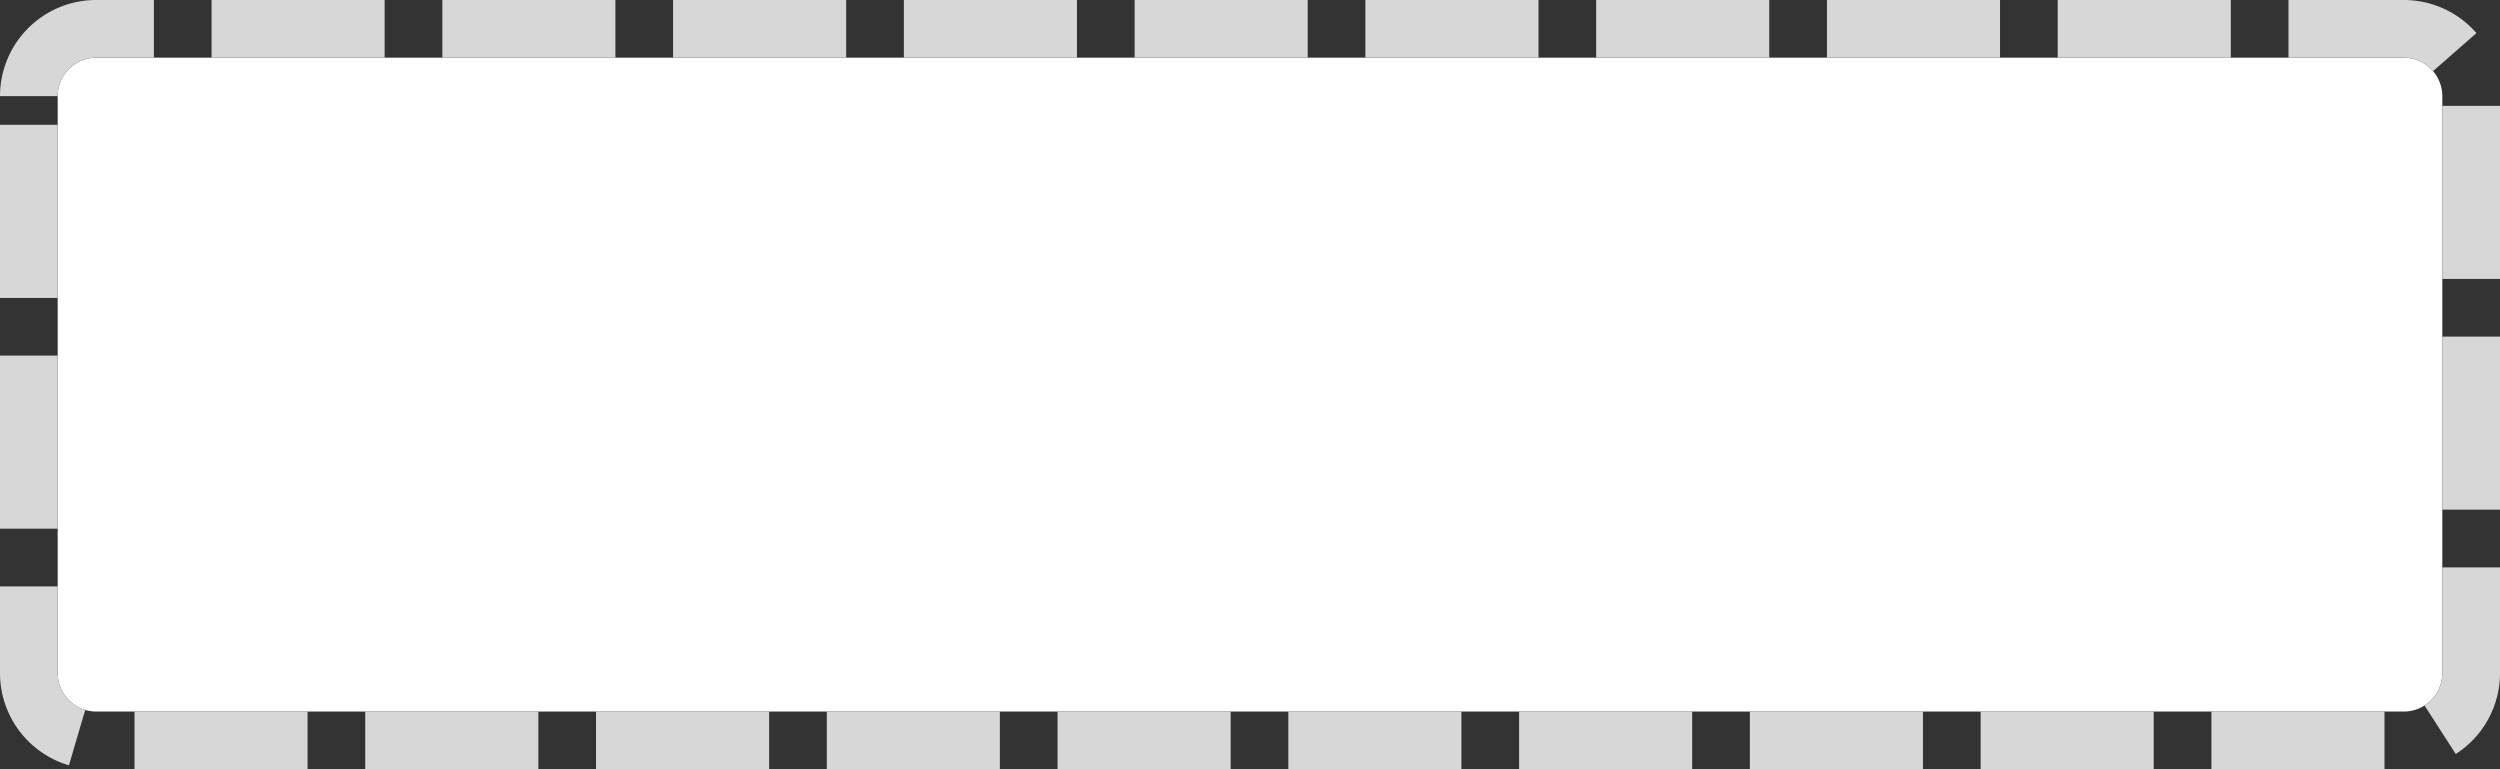 ﻿<?xml version="1.0" encoding="utf-8"?>
<svg version="1.1" xmlns:xlink="http://www.w3.org/1999/xlink" width="130px" height="40px" xmlns="http://www.w3.org/2000/svg">
  <rect width="100%" height="100%" fill="#333333" stroke="none"/>
  <g transform="matrix(1 0 0 1 -646 -287 )">
    <path d="M 649 292  A 2 2 0 0 1 651 290 L 771 290  A 2 2 0 0 1 773 292 L 773 322  A 2 2 0 0 1 771 324 L 651 324  A 2 2 0 0 1 649 322 L 649 292  Z " fill-rule="nonzero" fill="#ffffff" stroke="none" />
    <path d="M 647.5 292  A 3.5 3.5 0 0 1 651 288.5 L 771 288.5  A 3.5 3.5 0 0 1 774.5 292 L 774.5 322  A 3.5 3.5 0 0 1 771 325.5 L 651 325.5  A 3.5 3.5 0 0 1 647.5 322 L 647.5 292  Z " stroke-width="3" stroke-dasharray="9,3" stroke="#d7d7d7" fill="none" stroke-dashoffset="0.5" />
  </g>
</svg>